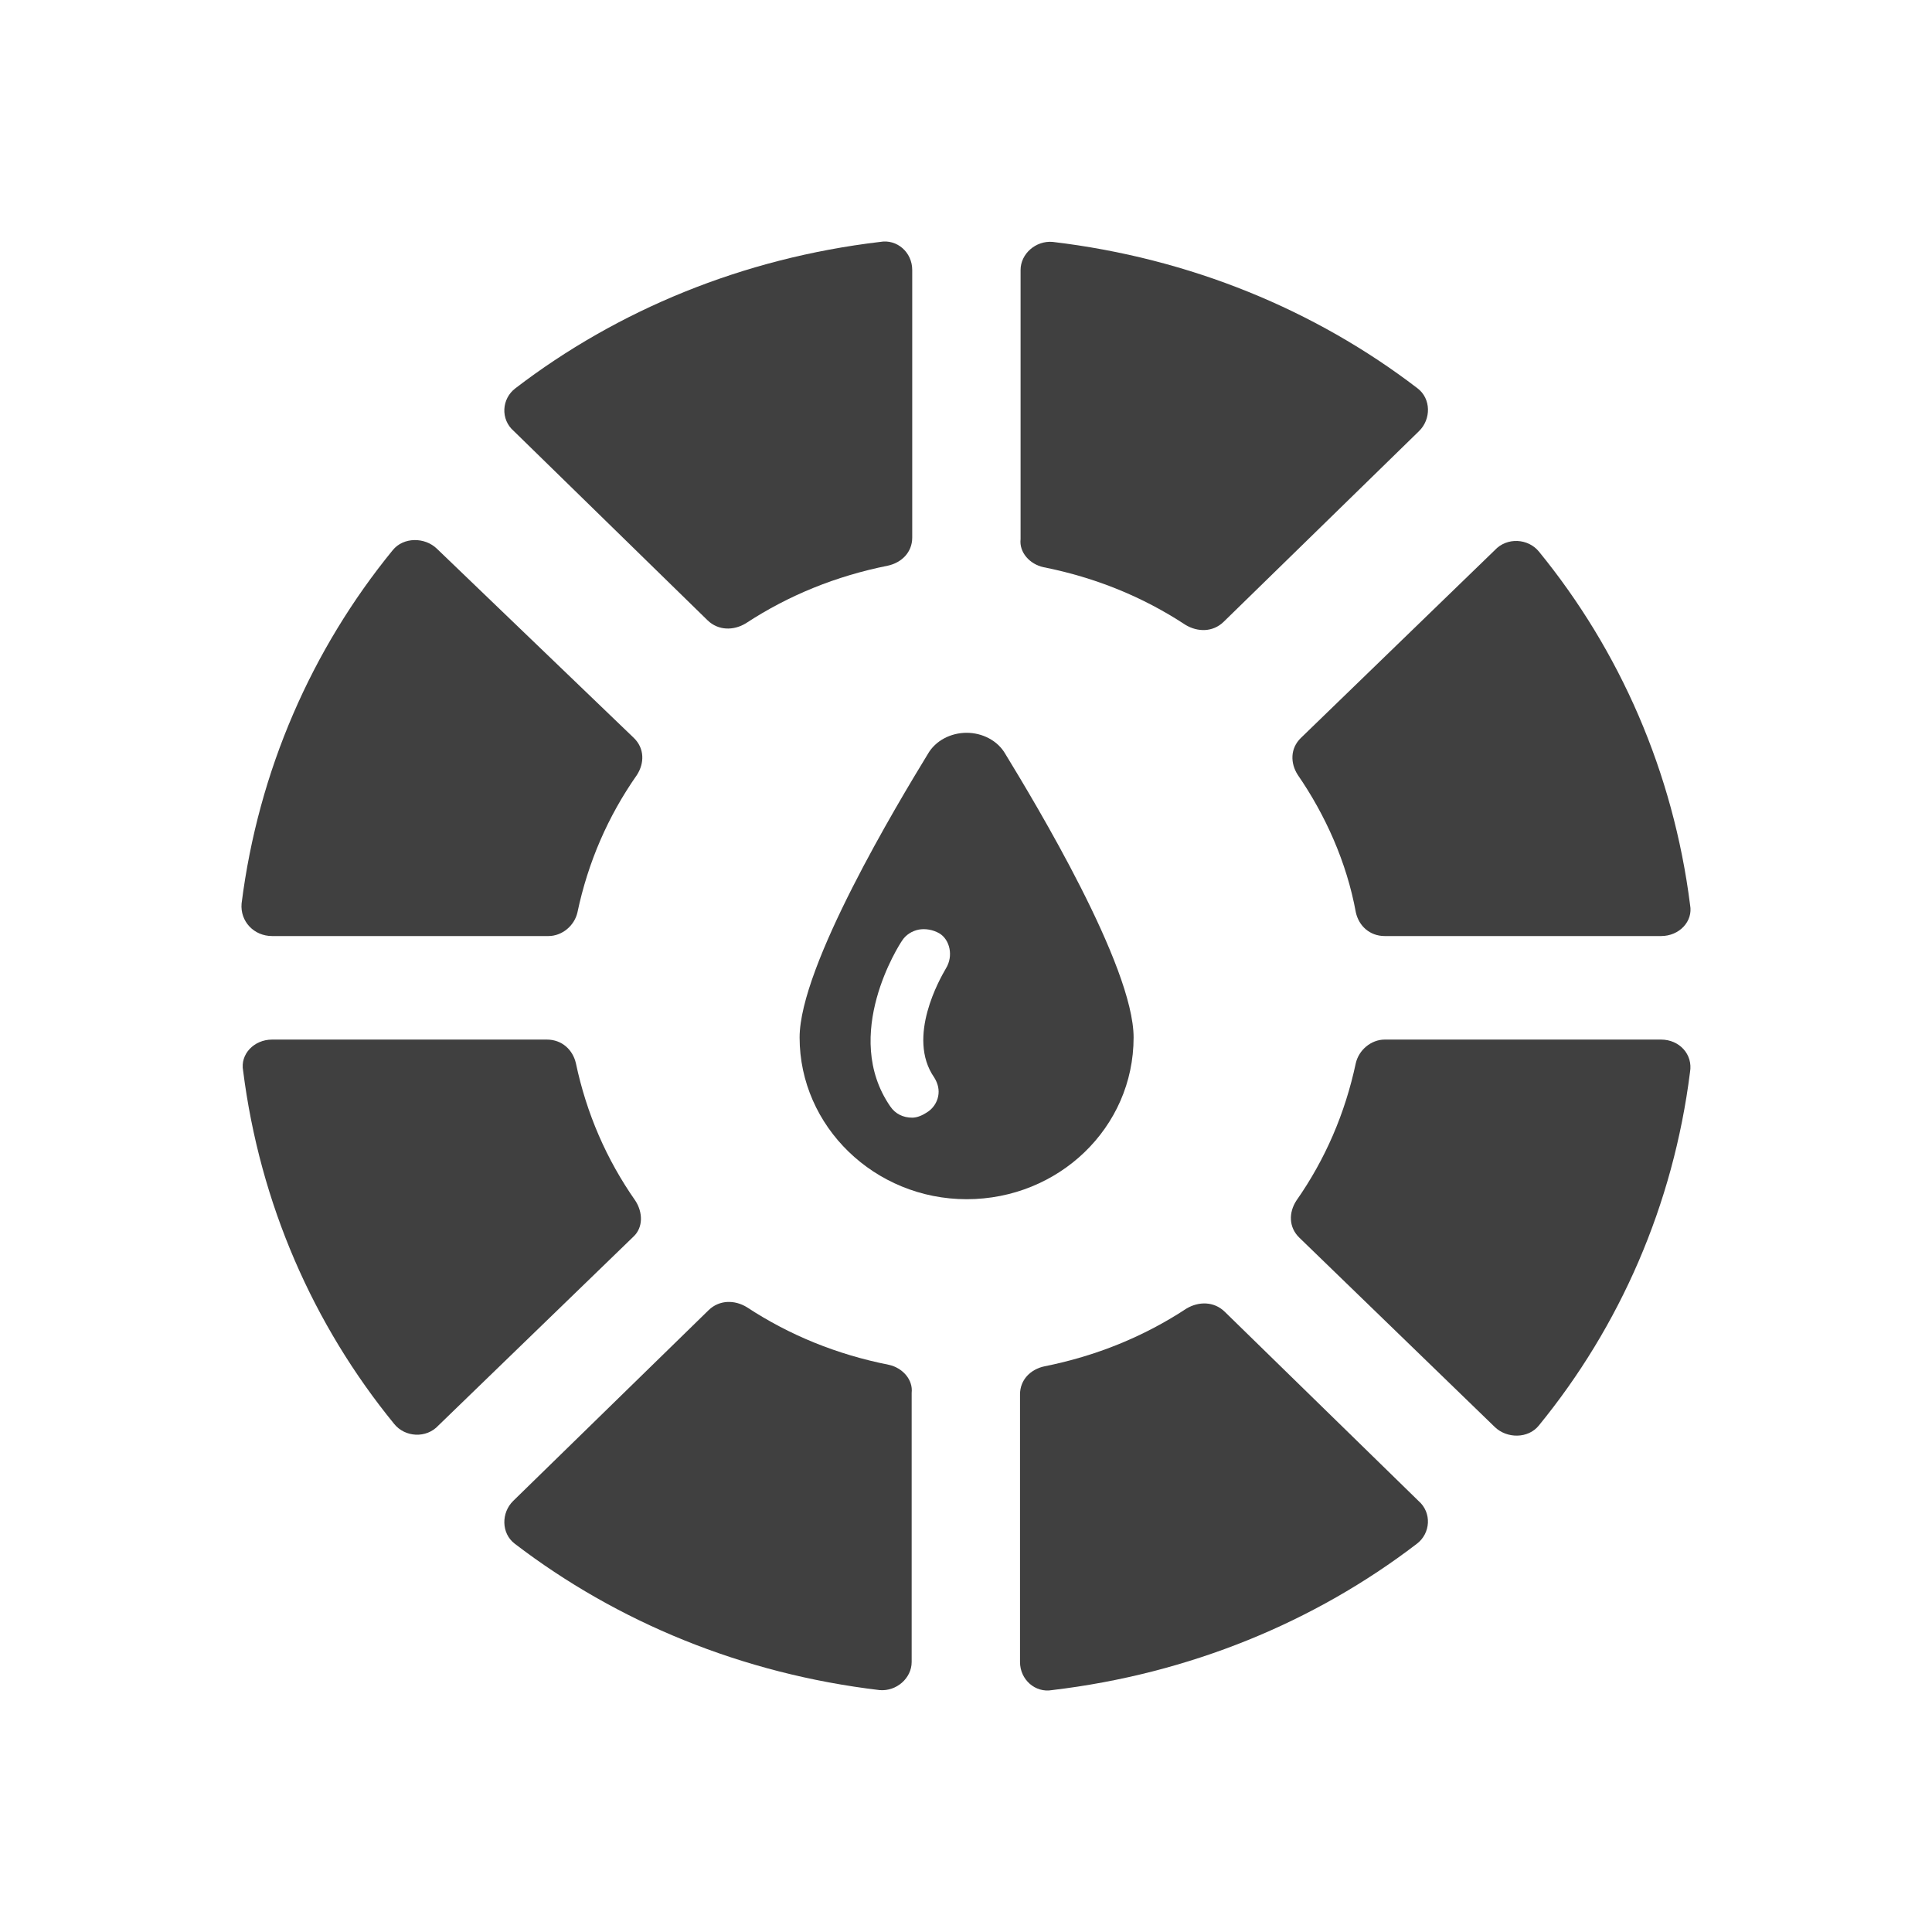 <svg width="24" height="24" viewBox="0 0 24 24" fill="none" xmlns="http://www.w3.org/2000/svg">
<path d="M8.791 7.707C8.924 7.835 9.114 7.835 9.265 7.743C9.796 7.395 10.384 7.156 11.029 7.027C11.199 6.99 11.332 6.862 11.332 6.678L11.332 3.354C11.332 3.134 11.143 2.968 10.934 3.005C9.228 3.207 7.673 3.85 6.403 4.823C6.232 4.952 6.213 5.209 6.384 5.356L8.791 7.707Z" fill="#404040"/>
<path d="M14.726 7.762C14.195 7.413 13.607 7.174 12.963 7.046C12.792 7.009 12.659 6.862 12.678 6.697L12.678 3.354C12.678 3.152 12.868 2.987 13.076 3.005C14.783 3.207 16.338 3.85 17.608 4.823C17.779 4.952 17.779 5.209 17.627 5.356L15.2 7.725C15.067 7.854 14.878 7.854 14.726 7.762Z" fill="#404040"/>
<path d="M3.381 11.628H6.812C6.983 11.628 7.135 11.5 7.173 11.335C7.305 10.71 7.552 10.141 7.912 9.627C8.007 9.48 8.007 9.296 7.874 9.167L5.428 6.817C5.277 6.67 5.011 6.67 4.878 6.835C3.874 8.065 3.21 9.571 3.001 11.224C2.982 11.445 3.153 11.628 3.381 11.628Z" fill="#404040"/>
<path d="M7.893 14.916C7.533 14.402 7.286 13.832 7.154 13.208C7.116 13.043 6.983 12.914 6.793 12.914H3.381C3.153 12.914 2.982 13.098 3.02 13.3C3.229 14.953 3.892 16.459 4.897 17.689C5.03 17.854 5.295 17.873 5.447 17.707L7.874 15.357C7.988 15.246 7.988 15.063 7.893 14.916Z" fill="#404040"/>
<path d="M17.202 12.914H20.634C20.862 12.914 21.032 13.098 20.994 13.318C20.786 14.971 20.122 16.477 19.117 17.707C18.985 17.873 18.719 17.873 18.568 17.726L16.141 15.375C16.008 15.246 16.008 15.063 16.103 14.916C16.463 14.402 16.709 13.832 16.842 13.208C16.88 13.043 17.032 12.914 17.202 12.914Z" fill="#404040"/>
<path d="M11.041 16.954C10.396 16.826 9.808 16.587 9.277 16.238C9.126 16.146 8.936 16.146 8.803 16.275L6.376 18.644C6.225 18.791 6.225 19.048 6.395 19.177C7.666 20.15 9.22 20.793 10.927 20.995C11.135 21.013 11.325 20.848 11.325 20.646V17.303C11.344 17.138 11.211 16.991 11.041 16.954Z" fill="#404040"/>
<path d="M17.203 11.628C17.013 11.628 16.88 11.5 16.843 11.335C16.729 10.71 16.463 10.122 16.122 9.627C16.027 9.48 16.027 9.296 16.16 9.167L18.568 6.835C18.72 6.67 18.985 6.688 19.118 6.853C20.123 8.084 20.786 9.59 20.995 11.243C21.033 11.445 20.862 11.628 20.634 11.628H17.203Z" fill="#404040"/>
<path d="M15.212 16.293C15.079 16.165 14.89 16.165 14.738 16.256C14.207 16.605 13.619 16.844 12.975 16.973C12.804 17.009 12.671 17.138 12.671 17.322V20.646C12.671 20.866 12.861 21.032 13.069 20.995C14.776 20.793 16.331 20.15 17.601 19.177C17.771 19.048 17.79 18.791 17.62 18.644L15.212 16.293Z" fill="#404040"/>
<path fill-rule="evenodd" clip-rule="evenodd" d="M12.49 9.368C12.86 9.975 14.082 12 14.082 12.888C14.082 14.009 13.149 14.897 12.008 14.897C10.866 14.897 9.933 13.994 9.933 12.888C9.933 12 11.155 9.975 11.525 9.368C11.622 9.197 11.815 9.103 12.008 9.103C12.2 9.103 12.393 9.197 12.49 9.368ZM11.744 12.042C11.747 12.036 11.75 12.031 11.75 12.031C11.847 11.875 11.799 11.673 11.67 11.595C11.589 11.548 11.493 11.533 11.413 11.548C11.332 11.564 11.252 11.611 11.204 11.688C11.171 11.735 10.448 12.857 11.059 13.744C11.123 13.838 11.22 13.884 11.332 13.884C11.396 13.884 11.461 13.853 11.509 13.822C11.589 13.775 11.638 13.698 11.654 13.62C11.67 13.542 11.654 13.464 11.606 13.386C11.255 12.884 11.685 12.144 11.744 12.042Z" fill="#404040"/>
</svg>
